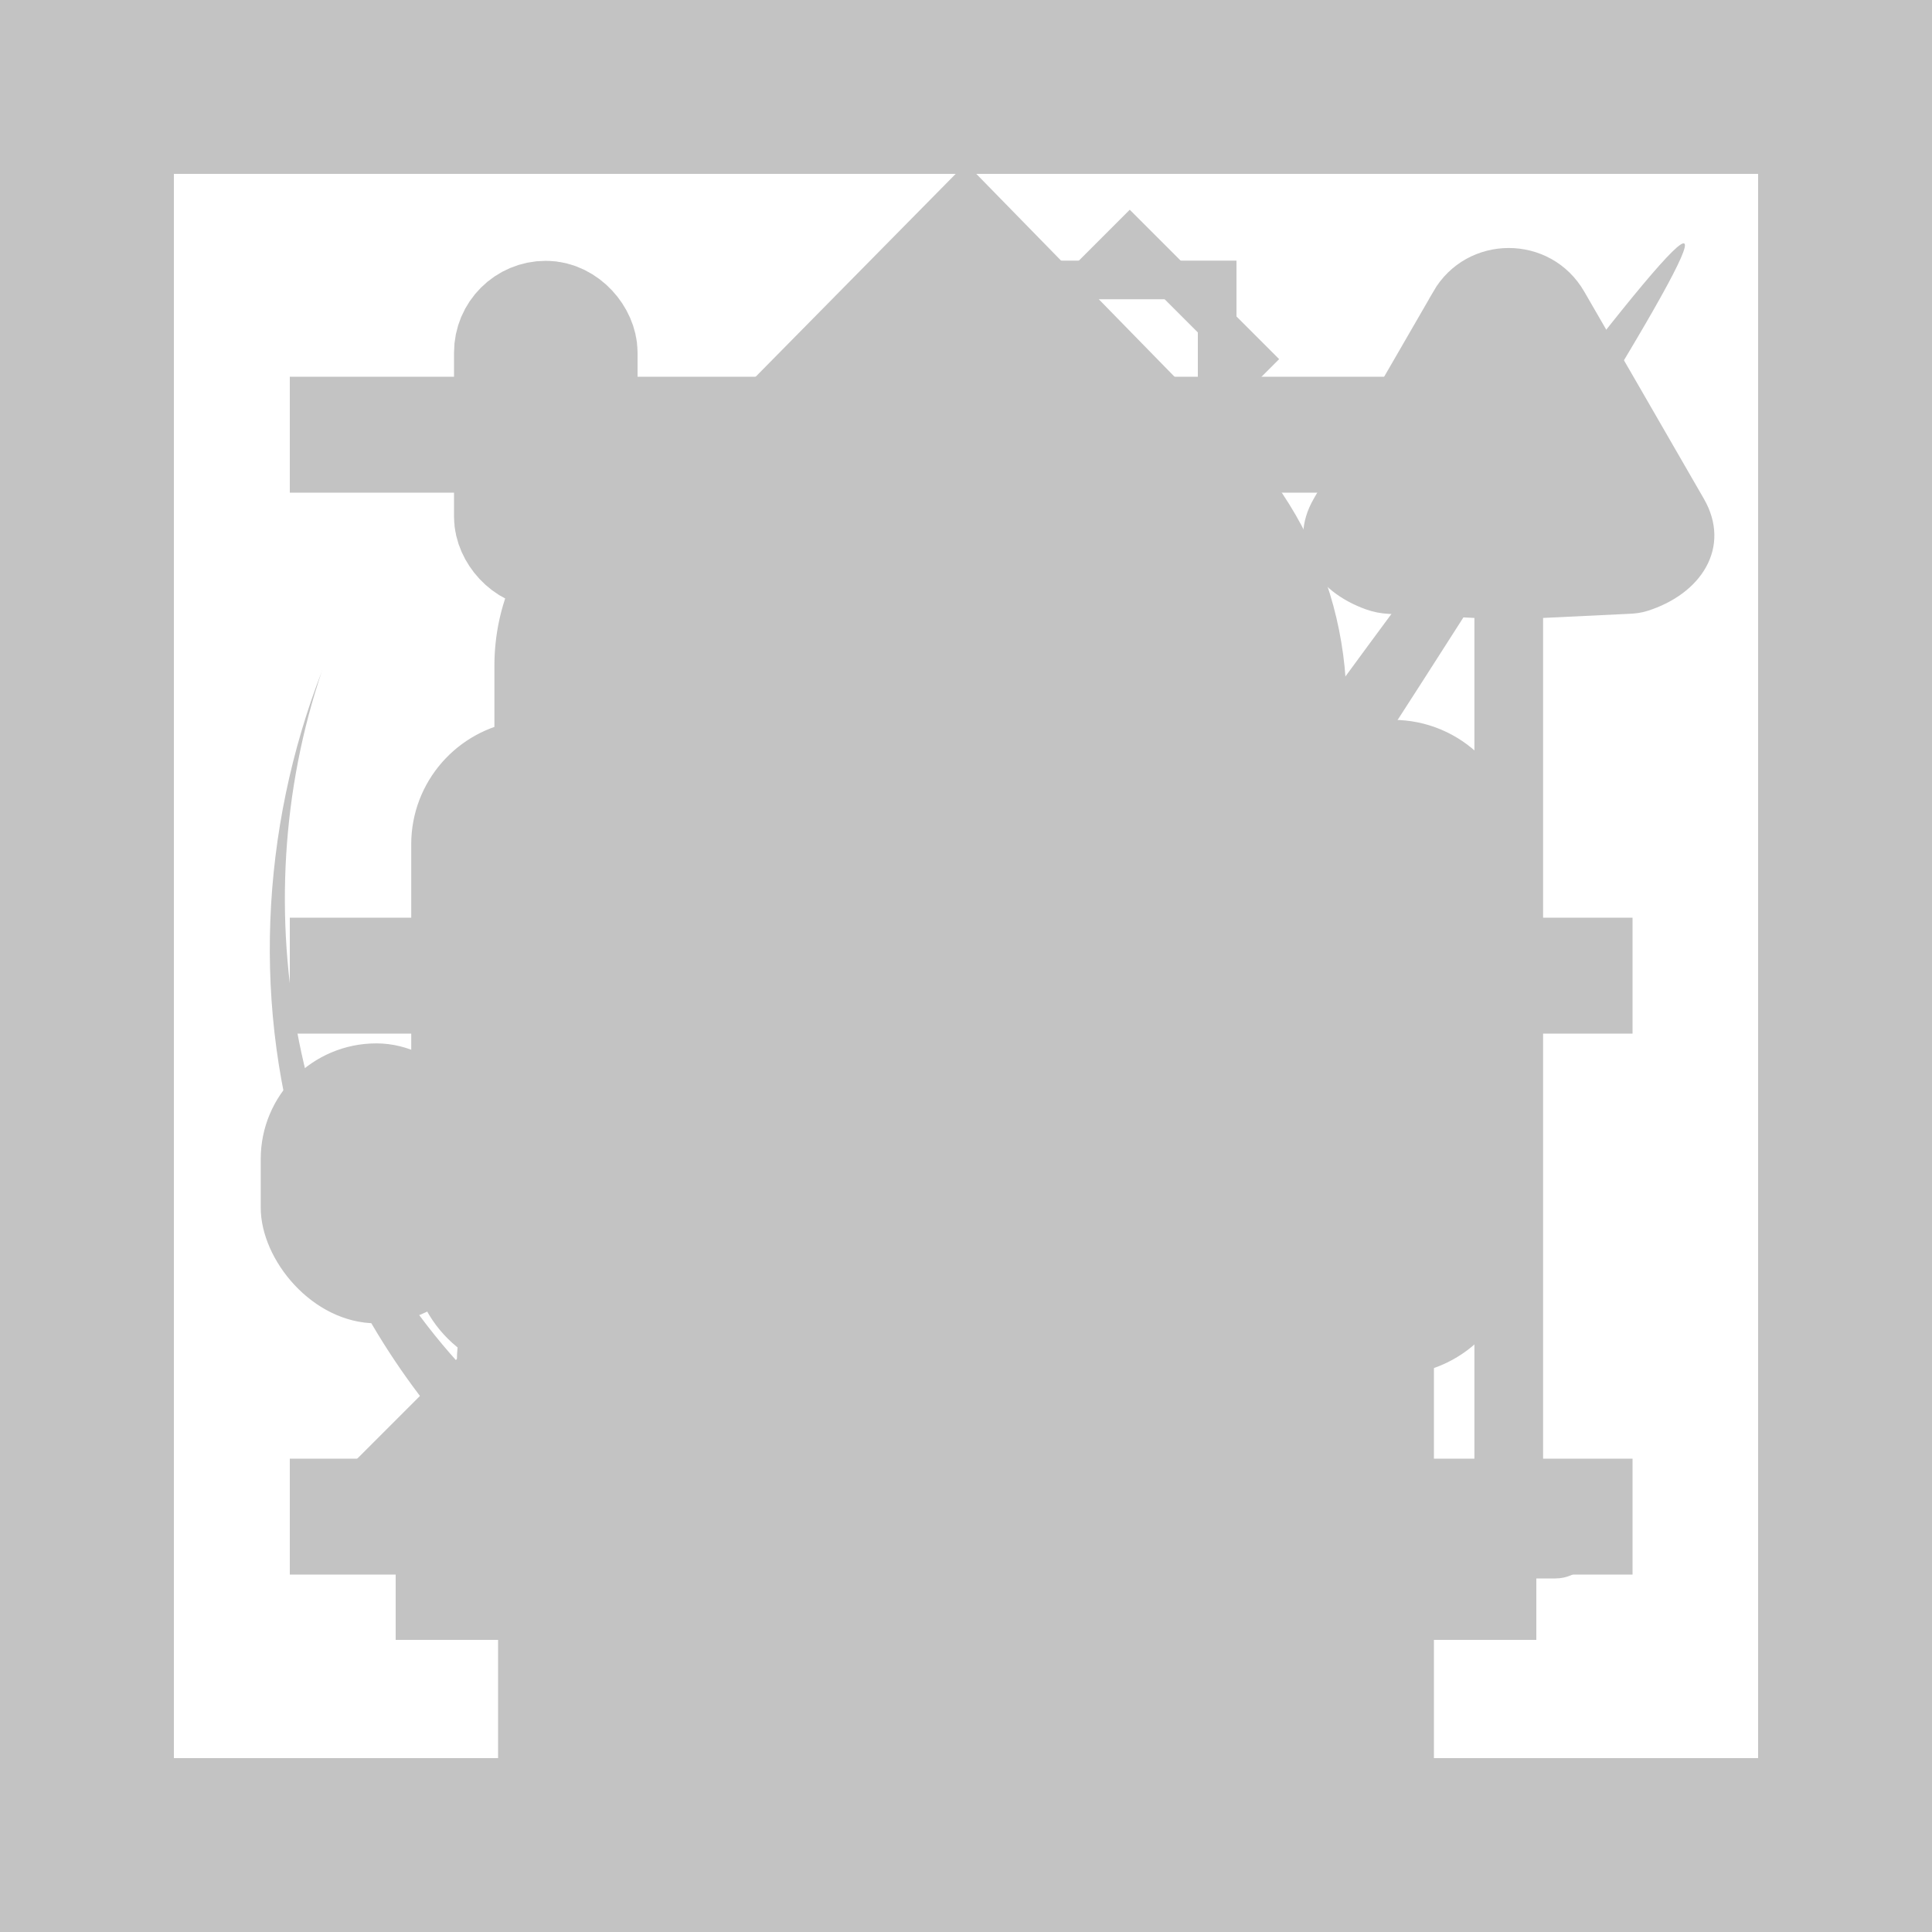 <?xml version="1.0" encoding="UTF-8"?><svg xmlns="http://www.w3.org/2000/svg" viewBox="0 0 200 200"><g id="photo_manipulation"><polygon points="136.55 116.5 139.72 122.28 145.5 125.45 139.72 128.61 136.55 134.4 133.39 128.61 127.6 125.45 133.39 122.28 136.55 116.5" style="fill:none; stroke:#c3c3c3; stroke-miterlimit:10; stroke-width:3px;"/><polygon points="142.88 119.12 141.03 125.45 142.88 131.78 136.55 129.92 130.22 131.78 132.08 125.45 130.22 119.12 136.55 120.97 142.88 119.12" style="fill:none; stroke:#c3c3c3; stroke-miterlimit:10; stroke-width:3px;"/><polygon points="59.59 81.5 61.56 85.11 65.17 87.08 61.56 89.06 59.59 92.67 57.61 89.06 54 87.08 57.61 85.11 59.59 81.5" style="fill:none; stroke:#c3c3c3; stroke-miterlimit:10; stroke-width:3px;"/><polygon points="63.53 83.14 62.38 87.08 63.53 91.03 59.59 89.88 55.64 91.03 56.79 87.08 55.64 83.14 59.59 84.29 63.53 83.14" style="fill:none; stroke:#c3c3c3; stroke-miterlimit:10; stroke-width:3px;"/><rect x="108.13" y="28.98" width="17.87" height="17.87" style="fill:none; stroke:#c3c3c3; stroke-miterlimit:10; stroke-width:4px;"/><rect x="108.02" y="28.24" width="17.87" height="17.87" transform="translate(60.54 -71.81) rotate(45)" style="fill:none; stroke:#c3c3c3; stroke-miterlimit:10; stroke-width:4px;"/><rect x="99.07" y="123.97" width="6.46" height="6.46" style="fill:none; stroke:#c3c3c3; stroke-miterlimit:10; stroke-width:2px;"/><rect x="99.03" y="123.7" width="6.46" height="6.46" transform="translate(119.7 -35.13) rotate(45)" style="fill:none; stroke:#c3c3c3; stroke-miterlimit:10; stroke-width:2px;"/><path d="M182,18V182H18V18H182M200,0H0V200H200V0h0Z" style="fill:#c3c3c3;"/><polygon points="102.99 84.99 34.13 153.85 46.15 165.87 115.01 97.01 102.99 84.99 102.99 84.99" style="fill:#c3c3c3;"/><path d="M126.99,65.23l7.78,7.78-17.62,17.62-7.78-7.78,17.62-17.62m0-4.24l-21.86,21.86,12.02,12.02,21.86-21.86-12.02-12.02h0Z" style="fill:#c3c3c3;"/></g><g id="retouch"><path d="M182,18V182H18V18H182M200,0H0V200H200V0h0Z" style="fill:#c3c3c3;"/><line x1="30" y1="45" x2="169" y2="45" style="fill:none; stroke:#c3c3c3; stroke-miterlimit:10; stroke-width:12px;"/><line x1="30" y1="101" x2="169" y2="101" style="fill:none; stroke:#c3c3c3; stroke-miterlimit:10; stroke-width:12px;"/><line x1="30" y1="157" x2="169" y2="157" style="fill:none; stroke:#c3c3c3; stroke-miterlimit:10; stroke-width:12px;"/><rect x="53" y="33" width="7" height="24" rx="3.5" ry="3.5" style="fill:none; stroke:#c3c3c3; stroke-miterlimit:10; stroke-width:12px;"/><rect x="140" y="88" width="7" height="24" rx="3.5" ry="3.5" style="fill:none; stroke:#c3c3c3; stroke-miterlimit:10; stroke-width:12px;"/><rect x="65" y="145" width="7" height="24" rx="3.5" ry="3.5" style="fill:none; stroke:#c3c3c3; stroke-miterlimit:10; stroke-width:12px;"/></g><g id="video"><path d="M182,18V182H18V18H182M200,0H0V200H200V0h0Z" style="fill:#c3c3c3;"/><path d="M73.18,65c.65,0,1.29,.18,1.95,.56l26.86,15.5,26.86,15.5c1.64,.95,1.98,2.39,1.98,3.43s-.34,2.49-1.98,3.43l-26.86,15.5-26.86,15.5c-.66,.38-1.29,.56-1.95,.56-1.61,0-4-1.27-4-4v-62.02c0-2.73,2.38-4,4-4m0-18c-11.47,0-22,9.17-22,22v62.02c0,12.82,10.52,22,22,22,3.66,0,7.41-.93,10.95-2.98l26.86-15.5,26.86-15.5c14.64-8.45,14.64-29.59,0-38.04l-26.86-15.5-26.86-15.5c-3.54-2.04-7.29-2.98-10.95-2.98h0Z" style="fill:#c3c3c3;"/></g><g id="d3"><path d="M182,18V182H18V18H182M200,0H0V200H200V0h0Z" style="fill:#c3c3c3;"/><path d="M133.48,134.22l-69.14,8.19c-4.09,.91-10.01,4.98-10.01,10.01v9.55h90.97l-.91-19.1c0-5.02-5.89-8.64-10.92-8.64h0Z" style="fill:#c3c3c3;"/><path d="M126.38,107.71c-.41,0-.83,.03-1.25,.09l-54.05,7.6c-4.98,.7-8.44,5.3-7.74,10.28l2.15,15.32,50.43-7.09c11.28-3.5,19.75-8.9,19.62-17.46l-.13-.9c-.26-1.84-1.05-3.48-2.2-4.77h0c-1.08-1.22-2.47-2.14-4.04-2.63,0,0-.02,0-.03,0-.8-.25-1.64-.39-2.51-.41-.08,0-.16,0-.24,0h0Z" style="fill:#c3c3c3;"/><path d="M117.4,83.04c-.42,0-.85,.03-1.28,.09l-36.04,5.06c-4.98,.7-8.44,5.3-7.74,10.28l2.15,15.32,11.98-1.68c6.95-.98,14.03-2.31,20.25-4.18,11.3-3.4,19.8-8.58,19.73-16.68l-.05-.37c-.63-4.48-4.42-7.73-8.8-7.83-.06,0-.13,0-.19,0h0Z" style="fill:#c3c3c3;"/><path d="M109.74,58.19c-.42,0-.84,.03-1.27,.09l-20.72,2.91c-4.98,.7-8.44,5.3-7.74,10.28l2.15,15.29c5.86-.92,11.68-2.11,16.91-3.68,11.3-3.4,19.8-8.58,19.73-16.68l-.05-.37c-.63-4.48-4.42-7.73-8.8-7.83h0c-.06,0-.13,0-.19,0h0Z" style="fill:#c3c3c3;"/><path d="M105.95,32.75c-.21,0-.42,.01-.64,.04l-14.41,2.03c-2.49,.35-4.22,2.65-3.87,5.14l2.79,19.82,10.5-1.48c9.78-3.06,11.33-10.39,10.71-17.54l-.58-4.09c-.32-2.27-2.27-3.92-4.5-3.92h0Z" style="fill:#c3c3c3;"/><polygon points="159.04 161.96 40.96 161.96 40.96 169.76 159.04 169.76 159.04 161.96 159.04 161.96" style="fill:#c3c3c3;"/></g><g id="vstaging"><path d="M182,18V182H18V18H182M200,0H0V200H200V0h0Z" style="fill:#c3c3c3;"/><path d="M148.8,30.44c3.28-5.69,11.49-5.69,14.77,0l5.71,9.88,6.67,11.56c2.71,4.7-.26,9.22-5.58,10.89-.55,.17-1.13,.25-1.7,.27l-9.17,.44c-2.2,.11-4.41,.11-6.61,0l-9.09-.43c-.76-.04-1.52-.18-2.23-.44-5.06-1.81-7.78-6.16-5.14-10.73l6.67-11.56,5.71-9.88Z" style="fill:#c3c3c3; stroke:#c3c3c3; stroke-miterlimit:10;"/><rect x="153.13" y="59.76" width="6.11" height="97.5" rx="2.64" ry="2.64" style="fill:#c3c3c3; stroke:#c3c3c3; stroke-miterlimit:10;"/><rect x="147.77" y="154.62" width="16.83" height="8.28" rx="3.58" ry="3.58" style="fill:#c3c3c3; stroke:#c3c3c3; stroke-miterlimit:10;"/><rect x="47.8" y="129.3" width="40.29" height="22.95" rx="11.48" ry="11.48" style="fill:#c3c3c3; stroke:#c3c3c3; stroke-miterlimit:10;"/><rect x="80.33" y="129.3" width="40.29" height="22.95" rx="11.48" ry="11.48" style="fill:#c3c3c3; stroke:#c3c3c3; stroke-miterlimit:10;"/><rect x="50.44" y="104.94" width="65.64" height="23.04" rx="11.48" ry="11.48" style="fill:#c3c3c3; stroke:#c3c3c3; stroke-miterlimit:10;"/><rect x="27.49" y="108.51" width="22.95" height="27.98" rx="11.48" ry="11.48" style="fill:#c3c3c3; stroke:#c3c3c3; stroke-miterlimit:10;"/><rect x="116.08" y="108.51" width="22.95" height="27.98" rx="11.48" ry="11.48" style="fill:#c3c3c3; stroke:#c3c3c3; stroke-miterlimit:10;"/><path d="M58.36,159.68h-.26c-.55-.01-1.01-.42-1.09-.96l-1.17-7.89c-.1-.68,.42-1.28,1.11-1.28h2.49c.68,0,1.2,.6,1.11,1.27l-1.06,7.9c-.08,.56-.56,.98-1.12,.97Z" style="fill:#c3c3c3; stroke:#c3c3c3; stroke-miterlimit:10;"/><path d="M111.53,159.68h-.26c-.55-.01-1.01-.42-1.09-.96l-1.17-7.89c-.1-.68,.42-1.28,1.11-1.28h2.49c.68,0,1.2,.6,1.11,1.27l-1.06,7.9c-.08,.56-.56,.98-1.12,.97Z" style="fill:#c3c3c3; stroke:#c3c3c3; stroke-miterlimit:10;"/></g><g id="fine_art"><path d="M182,18V182H18V18H182M200,0H0V200H200V0h0Z" style="fill:#c3c3c3;"/><path d="M117.5,99.91c36.67-50.65,55.63-75.54,56.86-74.7,1.23,.84-15.12,27.23-49.05,79.16" style="fill:#c3c3c3;"/><path d="M117.5,99.91c-1.74,.54-3.62,2.12-3.76,4.04-.27,3.65,5.74,7.69,9.2,5.85,1.78-.95,2.74-3.37,2.37-5.43-.6-3.33-4.61-5.45-7.8-4.46Z" style="fill:#c3c3c3;"/><path d="M110.06,102.84c-11.81,.42-23.08,17.21-21.18,29.54,.76,4.96,3.36,7.29,2.23,11.98-1.82,7.55-18.13,5-17.7,5.78,.49,.9,20.15,4.37,33.03-4.4,14.37-9.79,16.5-18.38,17.28-20.61,.98-2.78,3.2-9.09,0-14.77-2.74-4.87-8.57-7.71-13.66-7.53Z" style="fill:#c3c3c3;"/><path d="M33.36,69.37c-8.42,24.8-2.94,53.54,14.85,72.54,9.53,10.32,22.4,17.26,36.36,18.09,.94,0,3.53,.03,4.51,.04,4.98-.23,9.99-1.12,14.78-2.55,11.54-3.68,21.85-10.62,30.05-19.49,5.48-5.92,10-12.71,13.56-20.03,0,0,10.61,4.62,10.61,4.62-11.81,30.75-46.6,53.38-79.7,45.58-22.78-5.4-39.98-24.98-46.8-46.64-5.54-16.97-4.64-35.65,1.78-52.14h0Z" style="fill:#c3c3c3;"/></g><g id="photography"><path d="M144.18,74.52H68.55c0,1.46-.59,2.78-1.55,3.74-.96,.96-2.28,1.55-3.73,1.55h-4.41c-2.87,0-5.2-2.29-5.27-5.15-6.23,.9-11.02,6.26-11.02,12.74v42.06c0,7.11,5.77,12.88,12.88,12.88h88.73c7.12,0,12.88-5.77,12.88-12.88v-42.06c0-7.11-5.76-12.88-12.88-12.88Zm-19.7,51.96c-9.12,0-16.52-7.39-16.52-16.51s7.4-16.51,16.52-16.51,16.51,7.39,16.51,16.51-7.39,16.51-16.51,16.51Z" style="fill:#c3c3c3;"/><rect x="54.27" y="68.57" width="13.5" height="10.57" rx="5.28" ry="5.28" style="fill:#c3c3c3;"/><path d="M124.48,95.66c-7.91,0-14.31,6.41-14.31,14.31s6.4,14.31,14.31,14.31,14.3-6.41,14.3-14.31-6.4-14.31-14.3-14.31Zm3.3,10.35c-1.28,0-2.31-1.04-2.31-2.31s1.03-2.32,2.31-2.32,2.31,1.04,2.31,2.32-1.03,2.31-2.31,2.31Z" style="fill:#c3c3c3;"/><path d="M81.15,56.12v17.19c0,.3,.24,.54,.54,.54h36.26c.3,0,.54-.24,.54-.54v-17.19c0-.3-.24-.54-.54-.54h-36.26c-.3,0-.54,.24-.54,.54Zm31.7,12.76c0,1.22-.99,2.22-2.22,2.22h-21.64c-1.22,0-2.22-.99-2.22-2.22v-8.33c0-1.22,.99-2.22,2.22-2.22h21.64c1.22,0,2.22,.99,2.22,2.22v8.33Z" style="fill:#c3c3c3;"/><path d="M182,18V182H18V18H182M200,0H0V200H200V0h0Z" style="fill:#c3c3c3;"/></g><g id="illustration"><path d="M182,18V182H18V18H182M200,0H0V200H200V0h0Z" style="fill:#c3c3c3;"/><path d="M148.44,190.33H51.56V108.46c8.28,0,15-6.72,15-15h66.88c0,8.28,6.72,15,15,15v81.88Z" style="fill:#c3c3c3;"/><circle cx="100" cy="72.98" r="39.39" style="fill:#c3c3c3;"/><path d="M99.07,17.86c.5-.55,1.36-.55,1.86,0l24.33,24.9,6.94,9.52c.73,.81,.16,2.1-.93,2.1h-62.55c-1.09,0-1.66-1.29-.93-2.1l5.12-7.89,26.15-26.52Z" style="fill:#c3c3c3;"/></g></svg>
